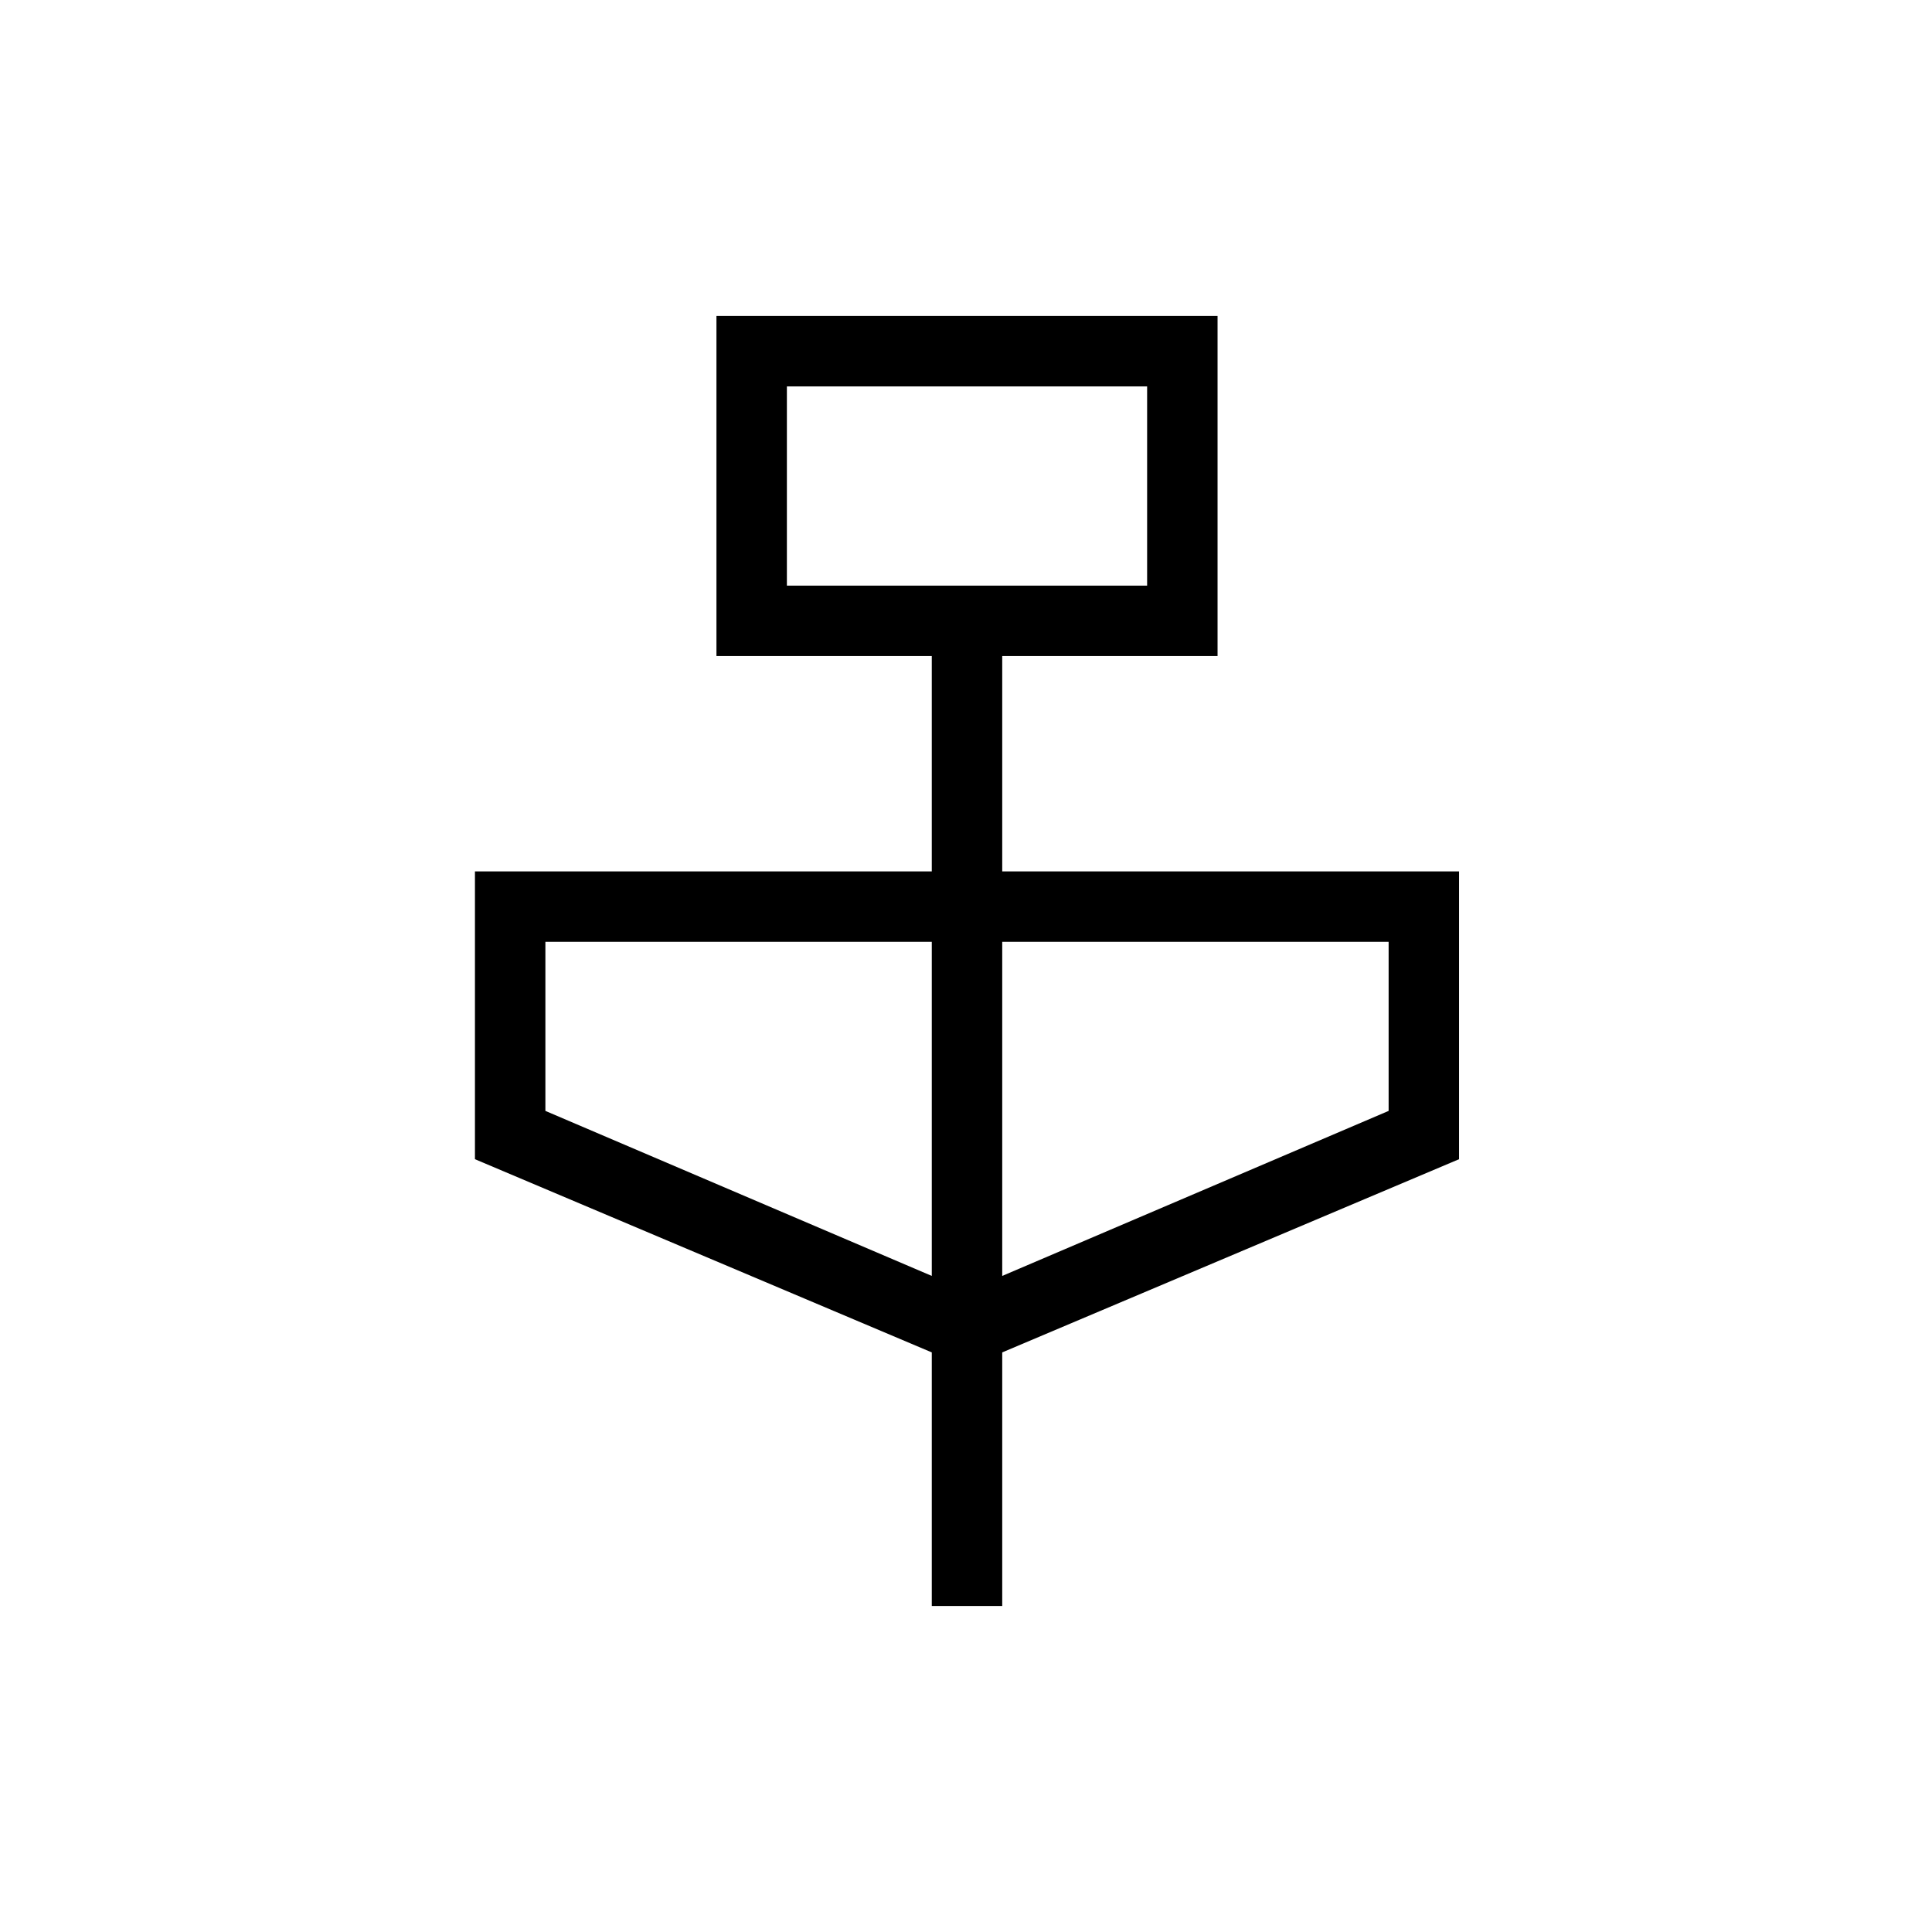 <svg xmlns="http://www.w3.org/2000/svg" height="48" width="48"><path d="M23.15 39.9v-6.3L11.8 28.8v-7.15h11.35V16.3H17.8V7.85h12.45v8.45H24.9v5.35h11.35v7.15L24.9 33.6v6.3Zm-3.6-25.35h8.95V9.6h-8.95Zm3.6 17.15v-8.3h-9.6v4.2Zm1.75 0 9.6-4.1v-4.2h-9.6Zm-5.35-17.15V9.6v4.95Z"/></svg>